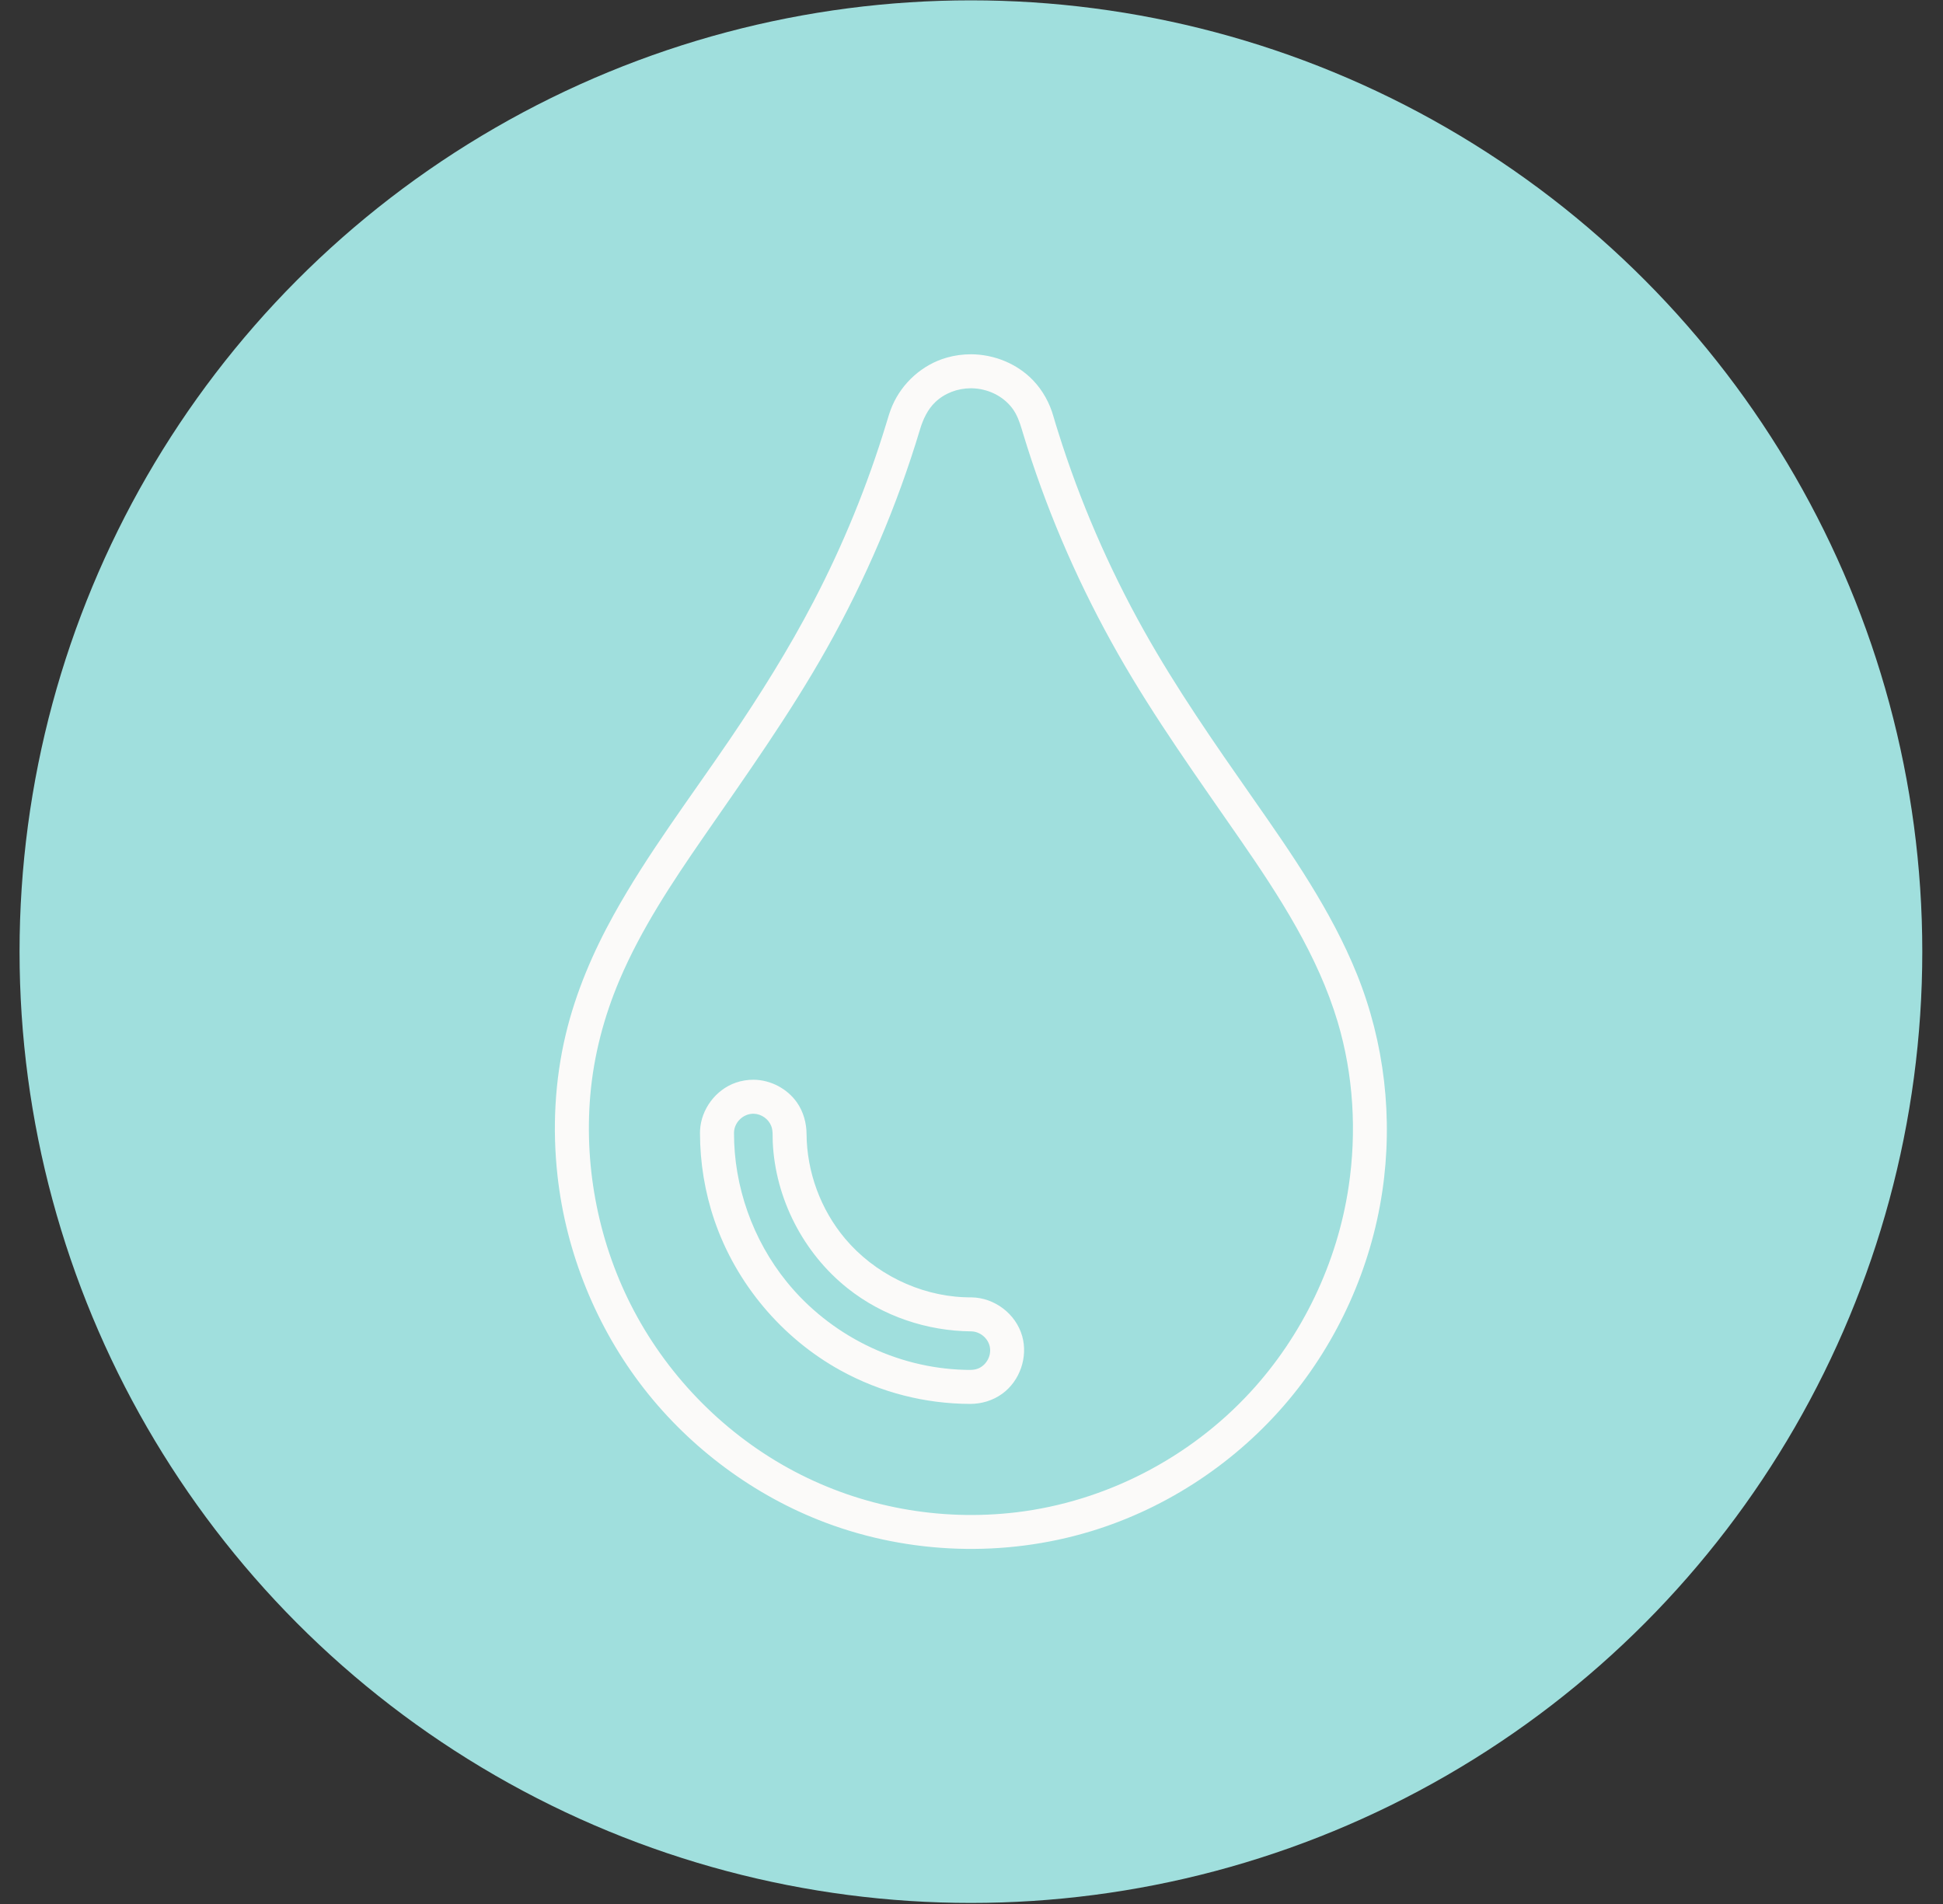<?xml version="1.0" encoding="UTF-8" standalone="no"?><!DOCTYPE svg PUBLIC "-//W3C//DTD SVG 1.1//EN" "http://www.w3.org/Graphics/SVG/1.1/DTD/svg11.dtd"><svg width="100%" height="100%" viewBox="0 0 857 840" version="1.1" xmlns="http://www.w3.org/2000/svg" xmlns:xlink="http://www.w3.org/1999/xlink" xml:space="preserve" xmlns:serif="http://www.serif.com/" style="fill-rule:evenodd;clip-rule:evenodd;stroke-linejoin:round;stroke-miterlimit:2;"><rect x="0" y="0" width="857" height="840" fill="#333333" stroke="none"/><rect id="Water-light" serif:id="Water light" x="0.123" y="0.151" width="856.246" height="839.238" style="fill:none;"/><circle cx="428.245" cy="419.77" r="419.619" style="fill:#a0dfdd;"/><path d="M428.38,156.271c10.081,0.064 20.226,4.115 27.306,11.518c4.272,4.467 7.327,10.065 8.981,15.975c0.628,2.266 1.353,4.504 2.055,6.748c9.506,30.402 22.343,59.967 37.808,87.594c14.319,25.58 31.079,49.695 47.917,73.775c17.224,24.639 34.69,49.7 46.025,77.769c12.186,30.178 16.048,63.532 11.207,96.001c-5.023,33.691 -19.514,65.916 -41.374,92.007c-22.676,27.064 -53.256,47.49 -87.065,57.769c-38.168,11.605 -79.992,10.214 -117.196,-3.813c-31.409,-11.842 -59.458,-32.779 -79.868,-58.911c-21.091,-27.004 -34.493,-60.025 -38.269,-94.009c-2.312,-20.801 -1.242,-42.03 3.633,-62.457c4.409,-18.476 11.968,-36.132 21.188,-52.767c14.941,-26.959 33.618,-51.478 51.286,-77.497c13.259,-19.526 25.822,-39.577 36.739,-60.483c13.137,-25.156 23.902,-51.534 32.13,-78.592c0.819,-2.692 1.584,-5.403 2.702,-7.976c4.398,-10.118 13.312,-18.138 24.025,-21.182c3.491,-0.992 7.088,-1.475 10.77,-1.469Zm-0.287,15c-5.69,0.036 -11.358,2.095 -15.562,6.1c-3.364,3.206 -5.403,7.574 -6.734,12.026c-10.082,33.574 -23.984,66.164 -41.221,96.817c-16.243,28.888 -35.632,56.013 -54.251,82.968c-13.868,20.077 -27.443,40.488 -37.008,62.942c-6.94,16.293 -11.498,33.667 -12.981,51.289c-2.75,32.692 4.05,66.073 19.382,94.967c15.85,29.87 40.746,54.877 70.685,70.671c29.623,15.627 63.883,22.113 98.001,18.015c39.197,-4.708 76.211,-23.862 103.026,-52.927c23.066,-25.003 38.402,-57.092 43.413,-90.7c3.621,-24.286 2.122,-49.357 -4.836,-72.676c-8.716,-29.21 -25.64,-55.334 -43.052,-80.515c-18.588,-26.884 -37.656,-53.389 -53.812,-81.798c-16.455,-28.936 -29.948,-59.532 -40.012,-91.162c-0.636,-2 -1.26,-4.004 -1.87,-6.012c-0.19,-0.624 -0.378,-1.248 -0.565,-1.872c-0.992,-3.309 -2.108,-6.522 -4.237,-9.348c-4.146,-5.503 -10.96,-8.706 -18.028,-8.785c-0.113,-0.001 -0.225,-0.001 -0.338,0Zm-95.702,305c7.544,0.068 14.911,3.96 19.18,10.123c2.791,4.03 4.149,8.933 4.176,13.845c0.121,16.685 6.182,33.257 16.992,46.116c12.903,15.348 32.498,25.014 52.351,25.848c0.622,0.026 1.244,0.046 1.866,0.056c0.669,0.012 1.59,0.013 1.59,0.013c10.07,0.16 19.577,7.212 22.347,17.209c2.514,9.072 -0.966,19.572 -8.811,25.288c-4.086,2.977 -9.117,4.508 -14.218,4.501c-19.79,-0.077 -39.385,-4.981 -57.175,-14.797c-25.751,-14.209 -46.036,-38.206 -55.592,-66.239c-4.212,-12.357 -6.343,-25.416 -6.352,-38.47c0,0 0.005,-0.687 0.031,-1.195c0.463,-9.19 6.83,-17.92 15.795,-21.016c2.505,-0.865 5.117,-1.288 7.82,-1.282Zm-0.207,15c-4.358,0.039 -8.39,3.737 -8.438,8.443c-0.054,23.496 8.179,47.106 23.296,65.751c18.913,23.328 47.925,37.934 78.343,38.767c2.094,0.057 4.213,0.201 6.168,-0.626c3.616,-1.529 5.918,-5.79 4.963,-9.815c-0.86,-3.626 -4.323,-6.459 -8.157,-6.52c-19.344,-0.175 -38.879,-6.57 -54.52,-19.015c-19.503,-15.517 -31.895,-39.557 -33.006,-64.553c-0.106,-2.387 0.178,-4.846 -0.657,-7.004c-1.211,-3.133 -4.404,-5.374 -7.817,-5.428c-0.058,0 -0.116,0 -0.175,0Z" style="fill:#fbfaf9;"/></svg>